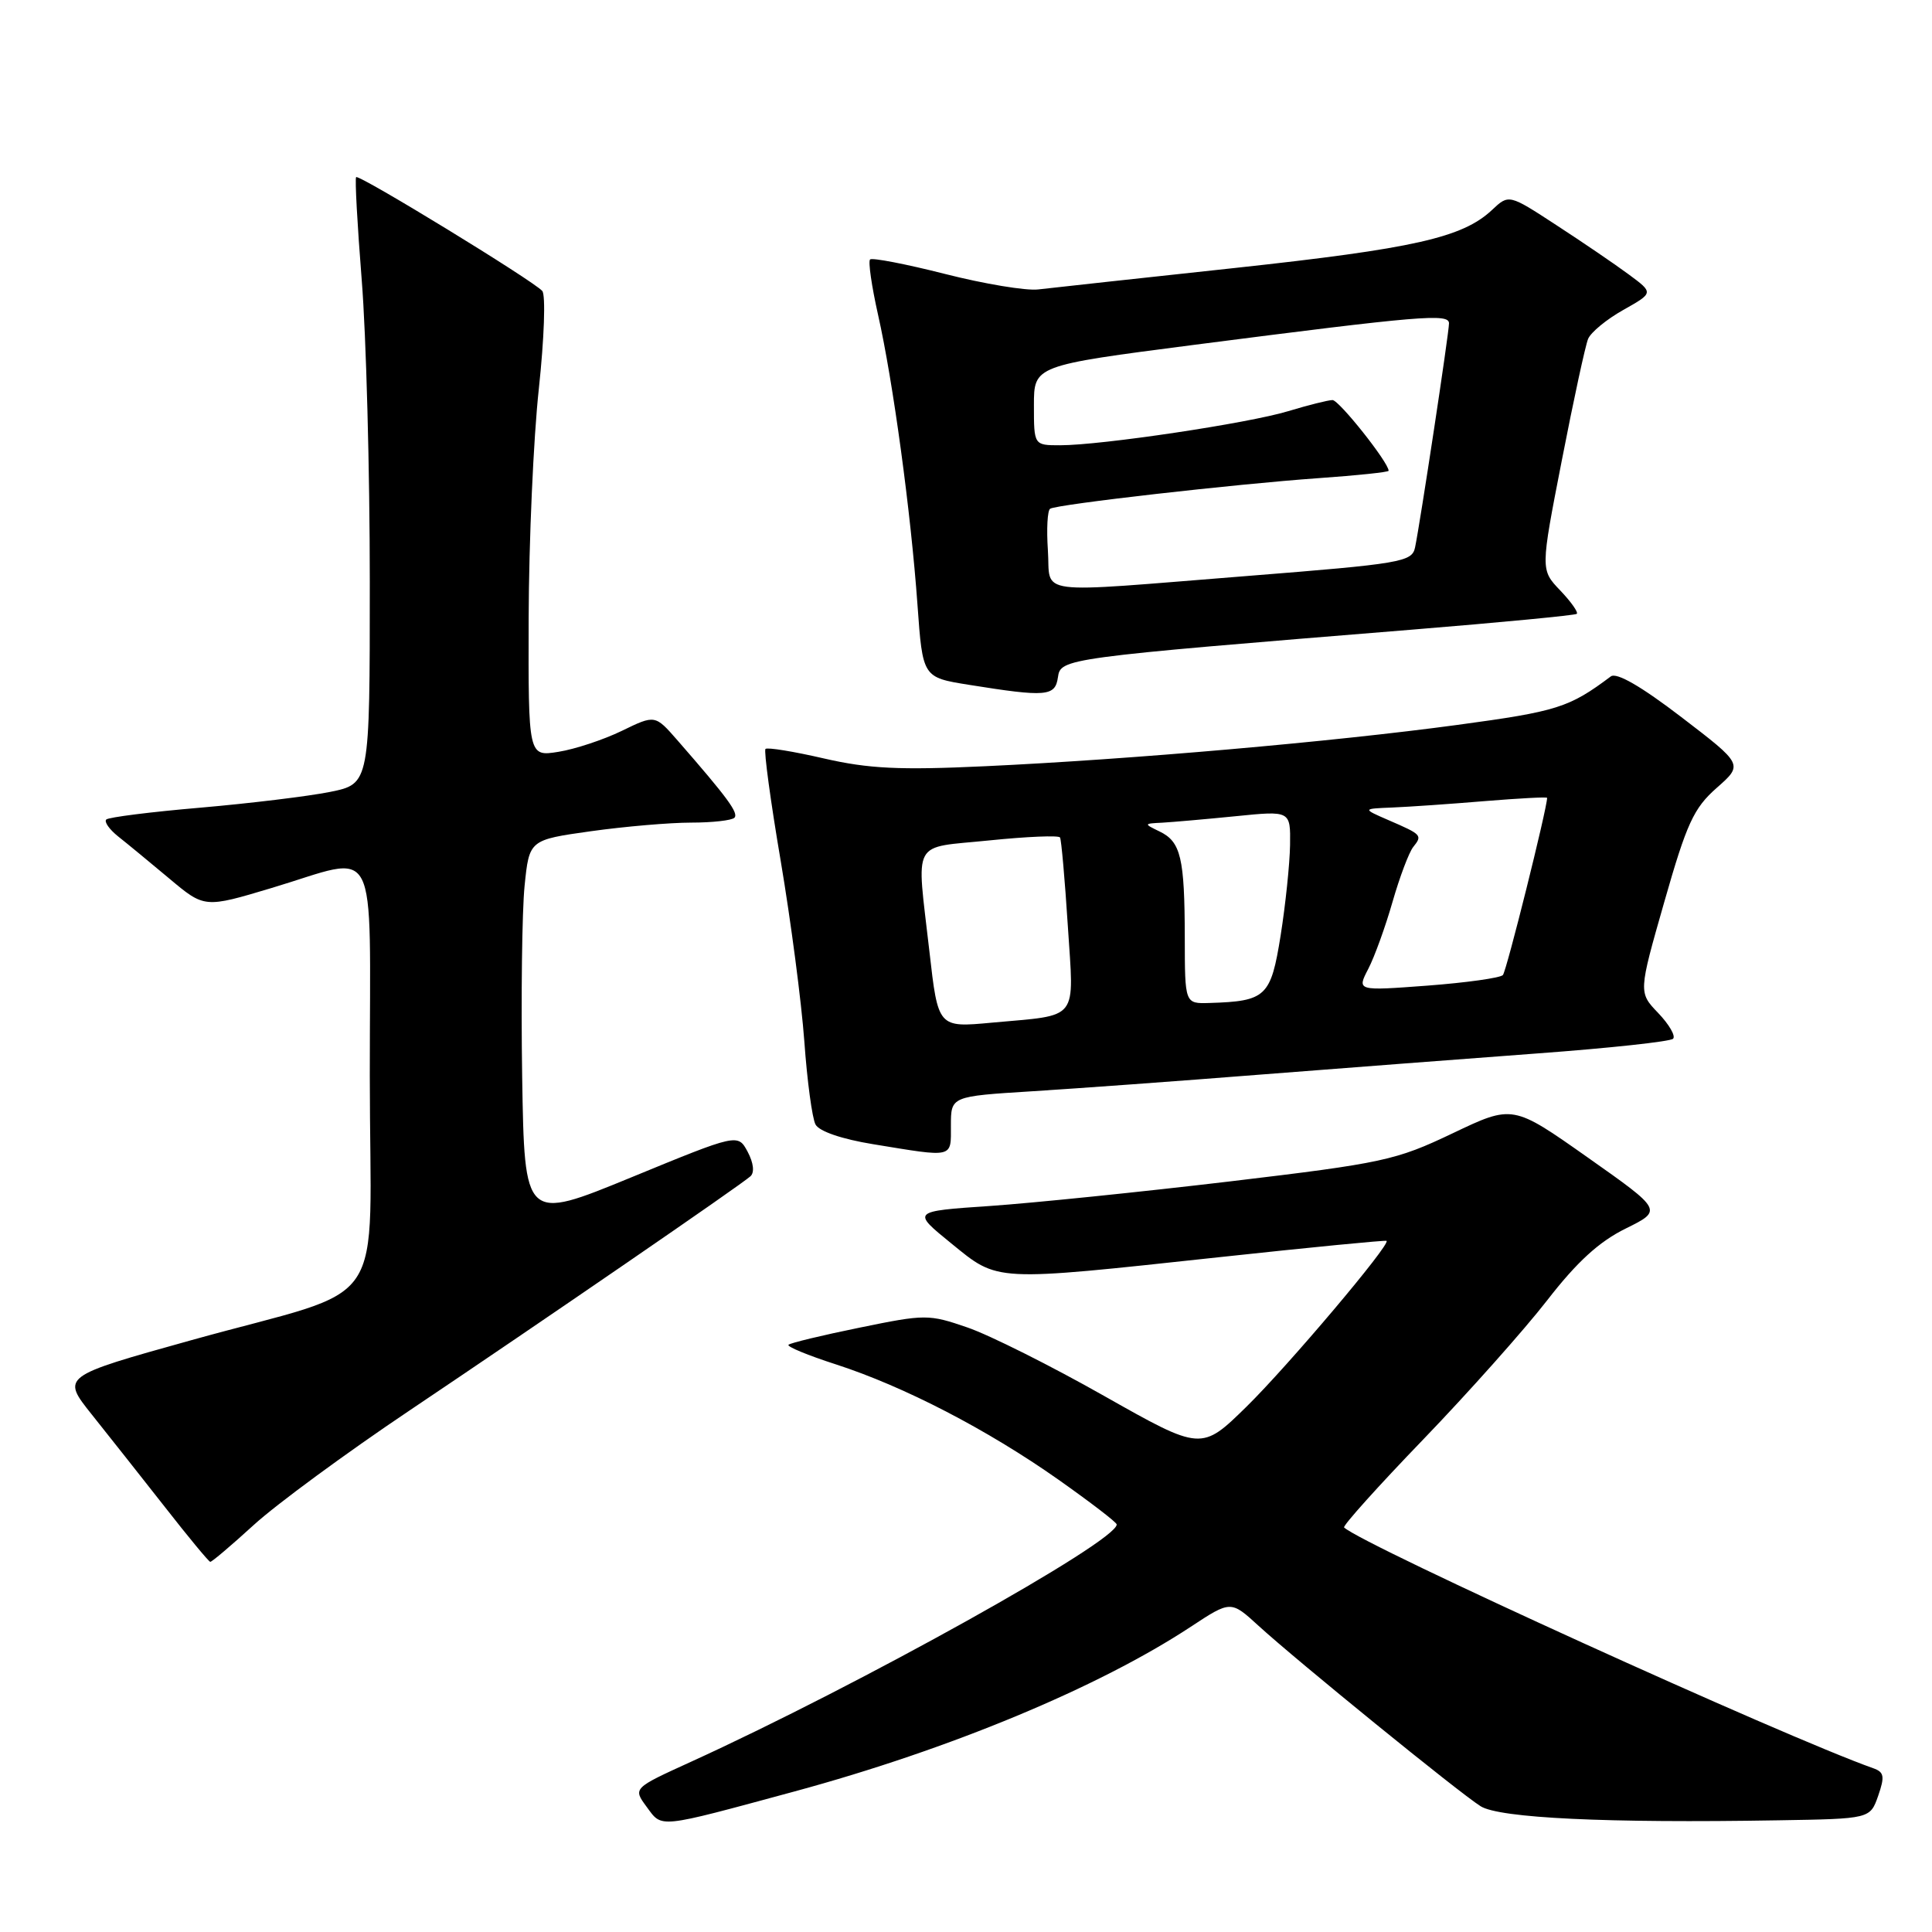 <?xml version="1.0" encoding="UTF-8" standalone="no"?>
<!DOCTYPE svg PUBLIC "-//W3C//DTD SVG 1.1//EN" "http://www.w3.org/Graphics/SVG/1.1/DTD/svg11.dtd" >
<svg xmlns="http://www.w3.org/2000/svg" xmlns:xlink="http://www.w3.org/1999/xlink" version="1.1" viewBox="0 0 256 256">
 <g >
 <path fill="currentColor"
d=" M 105.30 237.37 C 125.83 231.80 145.57 223.60 157.79 215.55 C 163.09 212.06 163.09 212.06 166.79 215.45 C 171.87 220.09 193.31 237.52 196.18 239.33 C 198.67 240.91 212.93 241.59 235.65 241.20 C 247.80 241.00 247.80 241.00 248.87 237.95 C 249.76 235.38 249.66 234.81 248.21 234.30 C 236.34 230.10 180.65 204.76 178.10 202.40 C 177.88 202.20 182.60 196.94 188.60 190.72 C 194.59 184.50 201.97 176.21 205.00 172.31 C 208.94 167.22 211.89 164.52 215.41 162.79 C 220.31 160.37 220.31 160.37 210.38 153.37 C 200.45 146.37 200.45 146.37 192.48 150.17 C 184.95 153.76 183.29 154.12 163.00 156.54 C 151.18 157.94 136.84 159.41 131.15 159.80 C 120.81 160.50 120.81 160.50 126.04 164.75 C 132.35 169.88 131.44 169.83 161.50 166.59 C 173.60 165.28 183.60 164.31 183.73 164.42 C 184.27 164.90 170.68 180.98 165.18 186.38 C 159.19 192.25 159.19 192.25 146.34 184.99 C 139.28 180.99 131.11 176.90 128.20 175.90 C 123.06 174.13 122.62 174.13 113.90 175.92 C 108.95 176.93 104.71 177.95 104.48 178.19 C 104.24 178.43 107.07 179.60 110.77 180.79 C 119.79 183.71 130.83 189.43 140.23 196.05 C 144.48 199.05 147.97 201.72 147.97 202.00 C 147.99 204.26 113.90 223.26 91.55 233.45 C 83.87 236.95 83.87 236.95 85.68 239.41 C 87.78 242.25 86.95 242.34 105.30 237.37 Z  M 33.62 202.07 C 36.58 199.36 45.87 192.53 54.26 186.90 C 72.07 174.94 98.09 157.07 99.43 155.87 C 100.00 155.37 99.85 154.09 99.07 152.62 C 97.77 150.20 97.77 150.20 83.64 156.01 C 69.50 161.82 69.50 161.82 69.19 142.66 C 69.03 132.12 69.17 120.75 69.51 117.39 C 70.13 111.29 70.13 111.29 78.31 110.14 C 82.82 109.51 88.79 109.00 91.58 109.00 C 94.38 109.00 96.95 108.71 97.31 108.36 C 97.91 107.75 96.41 105.71 89.77 98.10 C 86.80 94.70 86.80 94.70 82.40 96.84 C 79.97 98.02 76.19 99.27 74.00 99.62 C 70.00 100.26 70.00 100.26 70.05 81.88 C 70.08 71.77 70.68 58.10 71.40 51.50 C 72.11 44.90 72.32 39.07 71.85 38.55 C 70.62 37.17 47.58 23.08 47.19 23.47 C 47.01 23.65 47.35 29.78 47.93 37.10 C 48.52 44.41 49.00 62.43 49.00 77.13 C 49.00 103.86 49.00 103.86 43.75 104.93 C 40.86 105.51 33.13 106.45 26.56 107.02 C 20.00 107.58 14.38 108.29 14.08 108.59 C 13.78 108.89 14.48 109.89 15.64 110.82 C 16.81 111.74 19.86 114.26 22.43 116.41 C 27.10 120.33 27.10 120.33 36.00 117.66 C 50.46 113.33 49.00 110.53 49.00 142.55 C 49.00 174.71 52.09 170.13 25.32 177.59 C 8.13 182.38 8.13 182.38 12.17 187.44 C 14.39 190.22 18.75 195.74 21.86 199.70 C 24.96 203.67 27.66 206.93 27.86 206.95 C 28.06 206.98 30.65 204.78 33.62 202.07 Z  M 126.00 149.14 C 126.00 145.27 126.00 145.27 136.75 144.60 C 142.66 144.23 156.28 143.24 167.00 142.39 C 177.72 141.55 194.27 140.29 203.77 139.58 C 213.26 138.88 221.33 138.01 221.69 137.64 C 222.06 137.28 221.17 135.75 219.73 134.24 C 217.10 131.50 217.10 131.50 220.53 119.50 C 223.50 109.09 224.42 107.09 227.47 104.40 C 230.99 101.30 230.99 101.30 222.80 95.03 C 217.46 90.94 214.20 89.06 213.44 89.63 C 207.91 93.77 206.36 94.26 193.14 96.05 C 176.50 98.30 149.85 100.63 130.50 101.53 C 119.18 102.06 115.10 101.86 109.18 100.50 C 105.15 99.57 101.67 99.00 101.43 99.24 C 101.20 99.47 102.10 106.16 103.45 114.09 C 104.79 122.03 106.20 132.79 106.58 138.01 C 106.95 143.23 107.62 148.18 108.06 149.00 C 108.54 149.91 111.56 150.94 115.68 151.61 C 126.49 153.38 126.00 153.50 126.00 149.14 Z  M 140.18 89.75 C 140.54 87.24 140.85 87.19 187.00 83.44 C 198.82 82.48 208.69 81.53 208.93 81.34 C 209.16 81.14 208.18 79.75 206.74 78.24 C 204.12 75.50 204.12 75.50 206.95 61.00 C 208.50 53.02 210.07 45.78 210.43 44.91 C 210.79 44.03 212.90 42.30 215.11 41.06 C 219.12 38.80 219.12 38.80 215.81 36.36 C 213.99 35.01 209.67 32.07 206.21 29.82 C 199.93 25.72 199.93 25.72 197.69 27.83 C 193.78 31.49 187.34 32.94 163.61 35.51 C 150.90 36.88 139.19 38.16 137.58 38.35 C 135.98 38.55 130.41 37.62 125.22 36.30 C 120.02 34.98 115.55 34.12 115.29 34.38 C 115.02 34.64 115.50 37.93 116.34 41.68 C 118.33 50.49 120.70 67.91 121.57 80.13 C 122.26 89.76 122.26 89.76 128.38 90.74 C 138.63 92.38 139.82 92.29 140.18 89.75 Z  M 123.15 126.05 C 121.43 110.94 120.63 112.43 131.08 111.36 C 136.07 110.85 140.29 110.67 140.46 110.97 C 140.63 111.26 141.10 116.52 141.49 122.65 C 142.31 135.48 143.14 134.43 131.40 135.51 C 124.30 136.17 124.30 136.17 123.15 126.05 Z  M 156.99 124.25 C 156.97 113.66 156.47 111.54 153.66 110.18 C 151.53 109.15 151.54 109.13 154.00 109.01 C 155.38 108.93 159.76 108.55 163.75 108.15 C 171.00 107.42 171.00 107.42 170.94 111.96 C 170.90 114.46 170.34 119.86 169.69 123.96 C 168.39 132.08 167.77 132.67 160.25 132.90 C 157.00 133.00 157.00 133.00 156.99 124.25 Z  M 181.30 128.39 C 182.13 126.79 183.58 122.78 184.52 119.49 C 185.47 116.19 186.70 112.93 187.26 112.23 C 188.50 110.68 188.41 110.59 184.00 108.68 C 180.50 107.16 180.50 107.16 184.50 107.00 C 186.70 106.91 192.21 106.53 196.75 106.15 C 201.29 105.78 205.00 105.58 205.00 105.72 C 205.00 107.11 199.62 128.68 199.14 129.20 C 198.79 129.58 194.29 130.21 189.15 130.60 C 179.79 131.30 179.79 131.30 181.30 128.39 Z  M 138.85 72.90 C 138.66 70.10 138.79 67.63 139.15 67.41 C 140.09 66.82 163.78 64.13 174.68 63.36 C 179.81 63.00 184.00 62.56 184.00 62.38 C 184.00 61.28 177.42 53.00 176.56 53.01 C 175.98 53.02 173.34 53.68 170.70 54.48 C 165.40 56.09 145.92 59.00 140.47 59.00 C 137.00 59.00 137.00 59.00 137.00 53.72 C 137.00 48.44 137.00 48.44 158.25 45.69 C 188.30 41.82 192.00 41.51 192.00 42.84 C 192.00 44.11 188.17 69.36 187.50 72.55 C 187.09 74.46 185.71 74.70 165.28 76.32 C 136.38 78.61 139.26 78.98 138.85 72.90 Z "/>
</g>
</svg>